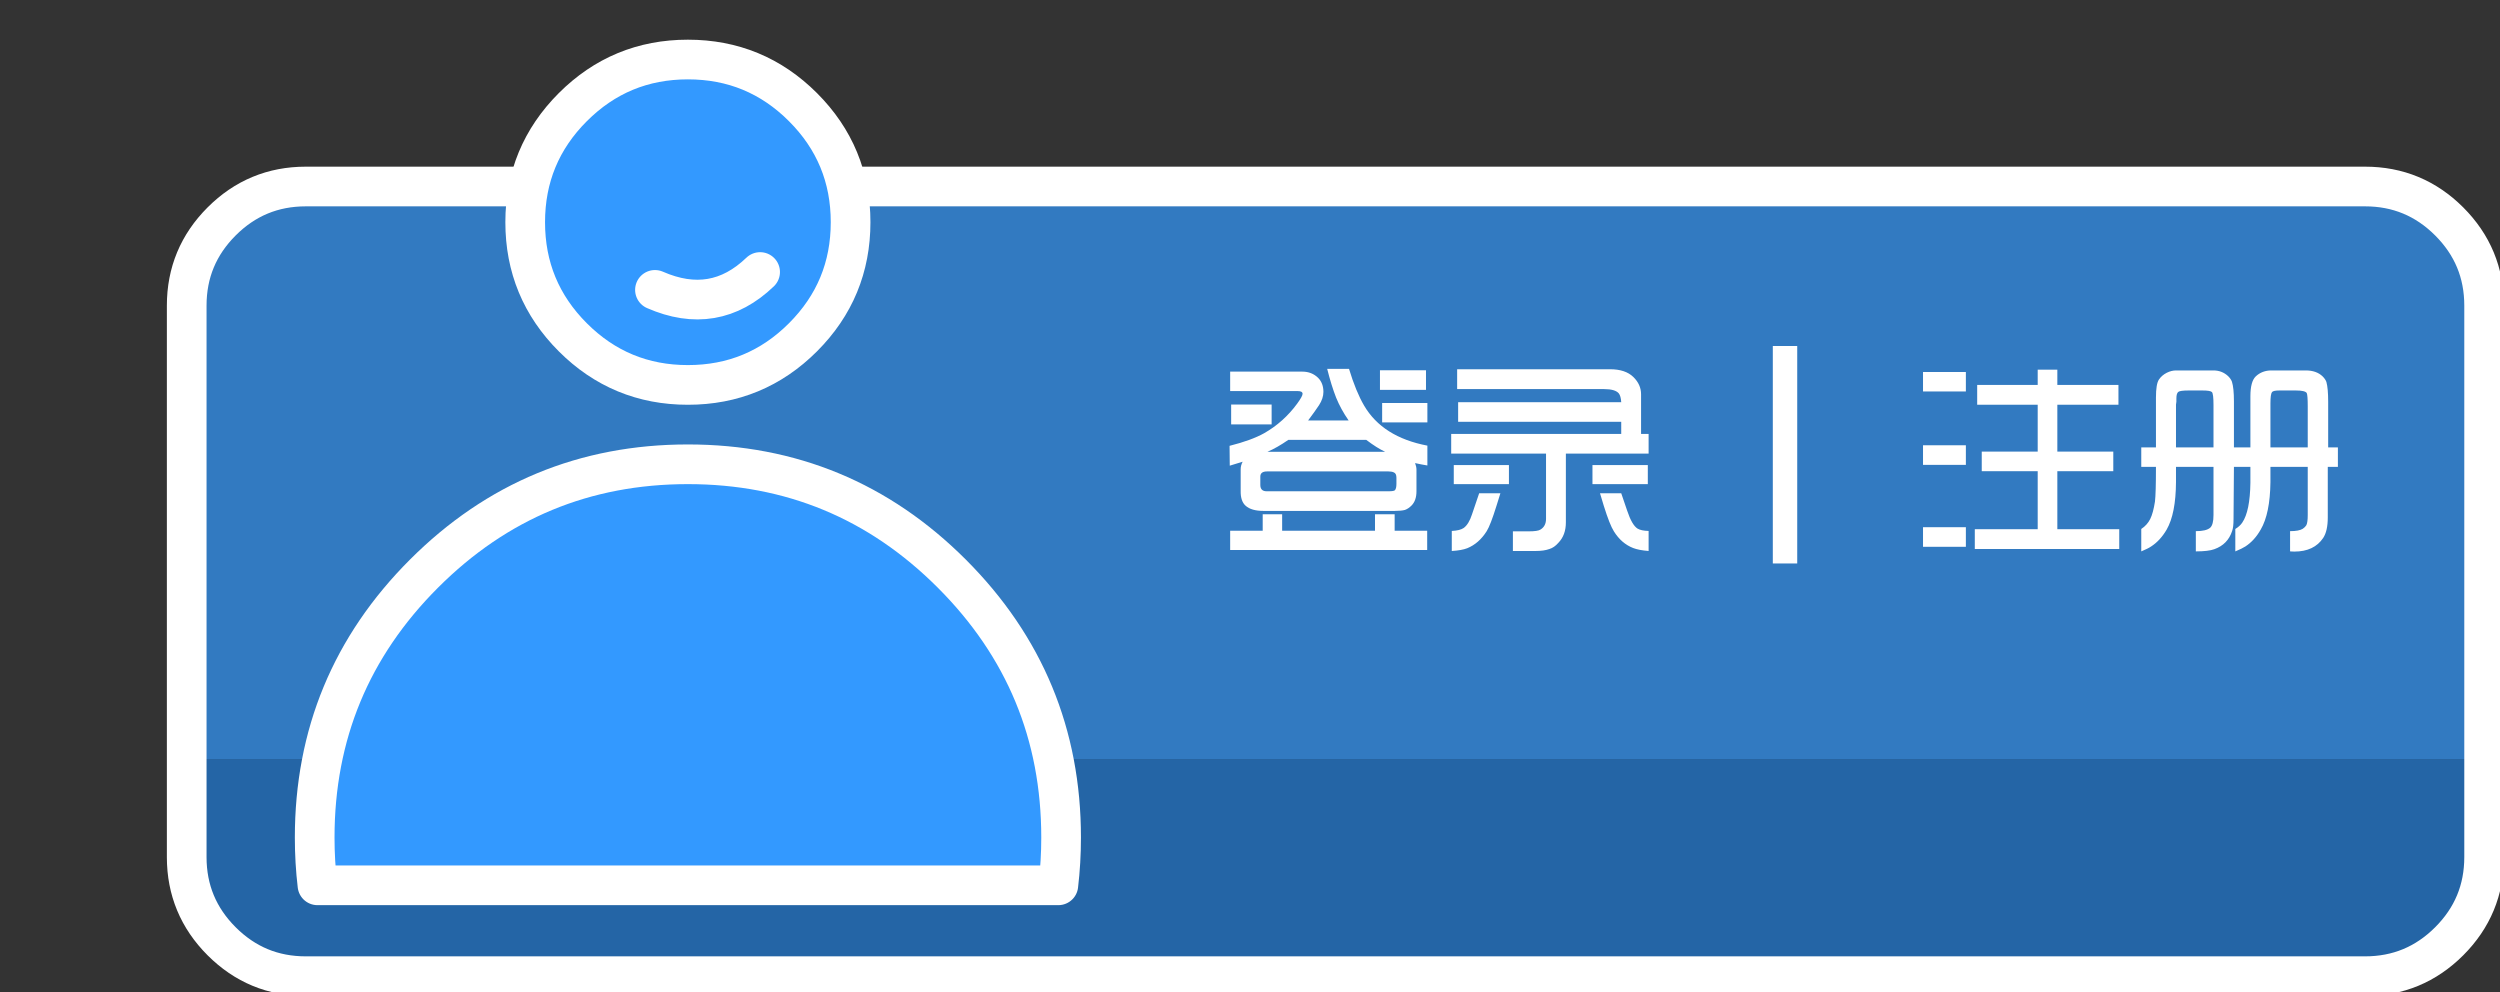 
<svg xmlns="http://www.w3.org/2000/svg" version="1.1" xmlns:xlink="http://www.w3.org/1999/xlink" preserveAspectRatio="none" x="0px" y="0px" width="630px" height="250px" viewBox="0 0 630 250">
<rect x="0" y="0" width="630" height="250" fill="#333333" stroke="none"/>
<defs>
<g id="Layer2_0_FILL">
<path fill="#1E7BD8" fill-opacity="0.698" stroke="none" d="
M 617.2 237.2
Q 626 228.4 626 216
L 626 191.3 47.05 191.3 47.05 216
Q 47.05 228.4 55.85 237.2 64.65 246 77.05 246
L 596 246
Q 608.4 246 617.2 237.2 Z"/>

<path fill="#3399FF" fill-opacity="0.698" stroke="none" d="
M 626 77
Q 626 64.6 617.2 55.8 608.4 47 596 47
L 77.05 47
Q 64.65 47 55.85 55.8 47.05 64.6 47.05 77
L 47.05 191.3 626 191.3 626 77 Z"/>
</g>

<g id="Layer1_0_FILL">
<path fill="#3399FF" stroke="none" d="
M 202.35 27
Q 190.35 15 173.35 15 156.35 15 144.35 27 132.35 39 132.35 56 132.35 73 144.35 85 156.35 97 173.35 97 190.35 97 202.35 85 214.35 73 214.35 56 214.35 39 202.35 27
M 165.05 73.05
Q 180.039 79.615 191.55 68.55 180.039 79.615 165.05 73.05
M 239.85 144.55
Q 212.3 117 173.35 117 134.4 117 106.85 144.55 79.3 172.1 79.3 211.05 79.3 217.2 80 223.1
L 266.7 223.1
Q 267.4 217.2 267.4 211.05 267.4 172.1 239.85 144.55 Z"/>
</g>

<g id="Layer0_0_FILL">
<path fill="#FFFFFF" stroke="none" d="
M 586.25 96.25
Q 586 95.55 585.3 94.85 583.75 93.35 581.05 93.35
L 572.4 93.35
Q 570.05 93.35 568.45 94.85 567.1 96.15 567.1 99.85
L 567.1 112.75 562.95 112.75 562.95 101.1
Q 562.95 97.8 562.45 96.2 562.2 95.5 561.5 94.8 559.95 93.35 557.8 93.35
L 548.35 93.35
Q 547.2 93.35 546 93.95 544.75 94.6 544.05 95.65 543.3 96.75 543.3 100.2
L 543.3 112.75 539.6 112.75 539.6 117.65 543.3 117.65
Q 543.3 124.35 543.05 126.4 542.6 129.3 541.85 130.8 541.1 132.3 539.6 133.3
L 539.6 138.95
Q 541.3 138.25 542.1 137.7 544.4 136.2 546 133.45 548.3 129.45 548.35 121.5 548.35 120.75 548.35 117.65
L 557.8 117.65 557.8 129.8
Q 557.8 132.25 556.95 133 555.95 133.85 553.35 133.85
L 553.35 138.95
Q 556.5 138.95 558 138.4 561.4 137.2 562.5 133.8 562.85 132.85 562.85 130.8
L 562.95 117.65 567.1 117.65
Q 567.1 120.5 567.1 121.65 567 128.85 565.05 131.7 564.45 132.6 563.3 133.3
L 563.3 138.95
Q 565 138.25 565.85 137.7 568.15 136.2 569.7 133.45 572.05 129.45 572.15 121.5 572.15 120.75 572.15 117.65
L 581.55 117.65 581.55 129.8
Q 581.55 131.65 581.2 132.35 580.9 132.85 580.3 133.25 579.35 133.85 577.1 133.85
L 577.1 138.95
Q 577.8 139 578.15 139 583.15 139 585.45 135.55 586.6 133.8 586.6 130.4
L 586.6 117.65 589.15 117.65 589.15 112.75 586.7 112.75 586.7 101.25
Q 586.7 97.85 586.25 96.25
M 572.55 98.8
Q 572.9 98.4 574.4 98.4
L 578.55 98.4
Q 580.9 98.4 581.3 99.05 581.55 99.55 581.55 102.45
L 581.55 112.75 572.15 112.75 572.15 101.7
Q 572.15 99.3 572.55 98.8
M 548.95 98.75
Q 549.4 98.4 551.55 98.4
L 555 98.4
Q 557 98.4 557.4 98.8 557.8 99.2 557.8 102.05
L 557.8 112.75 548.35 112.75 548.35 101.95 548.4 101.6
Q 548.45 101.3 548.45 101.2 548.45 100.95 548.45 100.4 548.45 99.1 548.95 98.75
M 495.4 137.8
L 495.4 132.85 484.6 132.85 484.6 137.8 495.4 137.8
M 495.4 117.15
L 495.4 112.2 484.6 112.2 484.6 117.15 495.4 117.15
M 495.4 98.65
L 495.4 93.75 484.6 93.75 484.6 98.65 495.4 98.65
M 518.45 97
L 518.45 93.15 513.5 93.15 513.5 97 498.25 97 498.25 102 513.5 102 513.5 113.8 499.4 113.8 499.4 118.75 513.5 118.75 513.5 133.35 497.65 133.35 497.65 138.35 534.05 138.35 534.05 133.35 518.45 133.35 518.45 118.75 532.55 118.75 532.55 113.8 518.45 113.8 518.45 102 533.85 102 533.85 97 518.45 97
M 452.9 87.2
L 446.75 87.2 446.75 142 452.9 142 452.9 87.2
M 403.2 124.3
L 404.15 127.45
Q 405.65 132.25 406.7 133.9 408.6 136.95 411.55 138.1 412.95 138.65 415.45 138.85
L 415.45 133.8
Q 413.55 133.75 412.65 133.2 411.25 132.3 410.05 128.7
L 408.55 124.3 403.2 124.3
M 377.15 127.35
L 378.1 124.3 372.75 124.3 370.95 129.6
Q 370.15 132.1 368.85 133.05 367.9 133.7 365.85 133.8
L 365.85 138.85
Q 368.35 138.7 369.75 138.15 372.7 136.95 374.65 133.85 375.6 132.35 377.15 127.35
M 366.35 122
L 380.25 122 380.25 117.2 366.35 117.2 366.35 122
M 401.3 117.2
L 401.3 122 415.25 122 415.25 117.2 401.3 117.2
M 411.6 95
Q 409.6 93.05 405.75 93.05
L 367.2 93.05 367.2 98.05 404.2 98.05
Q 407.05 98.05 407.95 99.15 408.45 99.8 408.55 101.35
L 367.45 101.35 367.45 106.3 408.55 106.3 408.55 109.35 365.7 109.35 365.7 114.3 389.6 114.3 389.6 130.75
Q 389.6 132.6 388.2 133.45 387.55 133.9 385.2 133.9
L 381.25 133.9 381.25 138.85 386.95 138.85
Q 389.1 138.85 390.45 138.35 391.65 138 392.7 136.8 394.6 134.85 394.6 131.65
L 394.6 114.3 415.45 114.3 415.45 109.35 413.55 109.35 413.55 99.35
Q 413.55 96.9 411.6 95
M 320.45 106.95
L 320.45 101.95 310.25 101.95 310.25 106.95 320.45 106.95
M 359.65 138.6
L 359.65 133.75 351.45 133.75 351.45 129.6 346.5 129.6 346.5 133.75 323.1 133.75 323.1 129.6 318.2 129.6 318.2 133.75 310 133.75 310 138.6 359.65 138.6
M 359.7 106.45
L 359.7 101.55 348.3 101.55 348.3 106.45 359.7 106.45
M 339.95 92.95
L 334.45 92.95
Q 335.5 97.15 336.7 100.2 337.9 103.15 339.85 105.95
L 329.65 105.95
Q 331.45 103.55 332.4 102.1 333.5 100.4 333.5 98.75 333.5 96.55 332.15 95.2 330.55 93.65 328.2 93.65
L 310 93.65 310 98.55 327 98.55
Q 328.25 98.55 328.25 99.25 328.25 99.85 326.9 101.7 323.5 106.35 318.6 109.15 315.4 110.95 309.85 112.35
L 309.9 117.35
Q 311.45 116.9 313.15 116.35 312.65 117.3 312.65 118.25
L 312.65 123.7
Q 312.6 126.3 313.9 127.45 315.35 128.75 318.4 128.75
L 351.45 128.75
Q 353.15 128.75 354.05 128.5 354.9 128.2 355.7 127.4 356.95 126.15 356.95 123.8
L 356.95 118.35
Q 356.95 117.6 356.6 116.7 358.15 117.05 359.7 117.3
L 359.7 112.3
Q 348.4 110.15 343.75 102.2 341.7 98.7 339.95 92.95
M 351.9 121.9
Q 351.9 123.15 351.5 123.55 351.2 123.8 349.95 123.8
L 319.2 123.8
Q 317.6 123.8 317.6 122.2
L 317.6 120.1
Q 317.6 118.8 319.3 118.8
L 349.9 118.8
Q 350.75 118.8 351.25 119.05 351.9 119.3 351.9 120.4
L 351.9 121.9
M 344.3 110.85
Q 347 112.9 349.05 113.85
L 319.4 113.85
Q 321.85 112.8 324.65 110.85
L 344.3 110.85
M 347.75 98.25
L 359.35 98.25 359.35 93.3 347.75 93.3 347.75 98.25 Z"/>
</g>

<path id="Layer2_0_1_STROKES" stroke="#FFFFFF" stroke-width="10" stroke-linejoin="round" stroke-linecap="round" fill="none" d="
M 47.05 191.3
L 47.05 77
Q 47.05 64.6 55.85 55.8 64.65 47 77.05 47
L 596 47
Q 608.4 47 617.2 55.8 626 64.6 626 77
L 626 191.3 626 216
Q 626 228.4 617.2 237.2 608.4 246 596 246
L 77.05 246
Q 64.65 246 55.85 237.2 47.05 228.4 47.05 216
L 47.05 191.3 Z"/>

<path id="Layer1_0_1_STROKES" stroke="#FFFFFF" stroke-width="10" stroke-linejoin="round" stroke-linecap="round" fill="none" d="
M 214.35 56
Q 214.35 73 202.35 85 190.35 97 173.35 97 156.35 97 144.35 85 132.35 73 132.35 56 132.35 39 144.35 27 156.35 15 173.35 15 190.35 15 202.35 27 214.35 39 214.35 56 Z
M 165.05 73.05
Q 180.039 79.615 191.55 68.55
M 267.4 211.05
Q 267.4 217.2 266.7 223.1
L 80 223.1
Q 79.3 217.2 79.3 211.05 79.3 172.1 106.85 144.55 134.4 117 173.35 117 212.3 117 239.85 144.55 267.4 172.1 267.4 211.05 Z"/>
</defs>

<g transform="matrix( 1, 0, 0, 1, 0,0) ">
<use xlink:href="#Layer2_0_FILL"/>

<use xlink:href="#Layer2_0_1_STROKES"/>
</g>

<g transform="matrix( 1, 0, 0, 1, 0,0) ">
<use xlink:href="#Layer1_0_FILL"/>

<use xlink:href="#Layer1_0_1_STROKES"/>
</g>

<g transform="matrix( 1, 0, 0, 1, 0,0) ">
<use xlink:href="#Layer0_0_FILL"/>
</g>
</svg>
